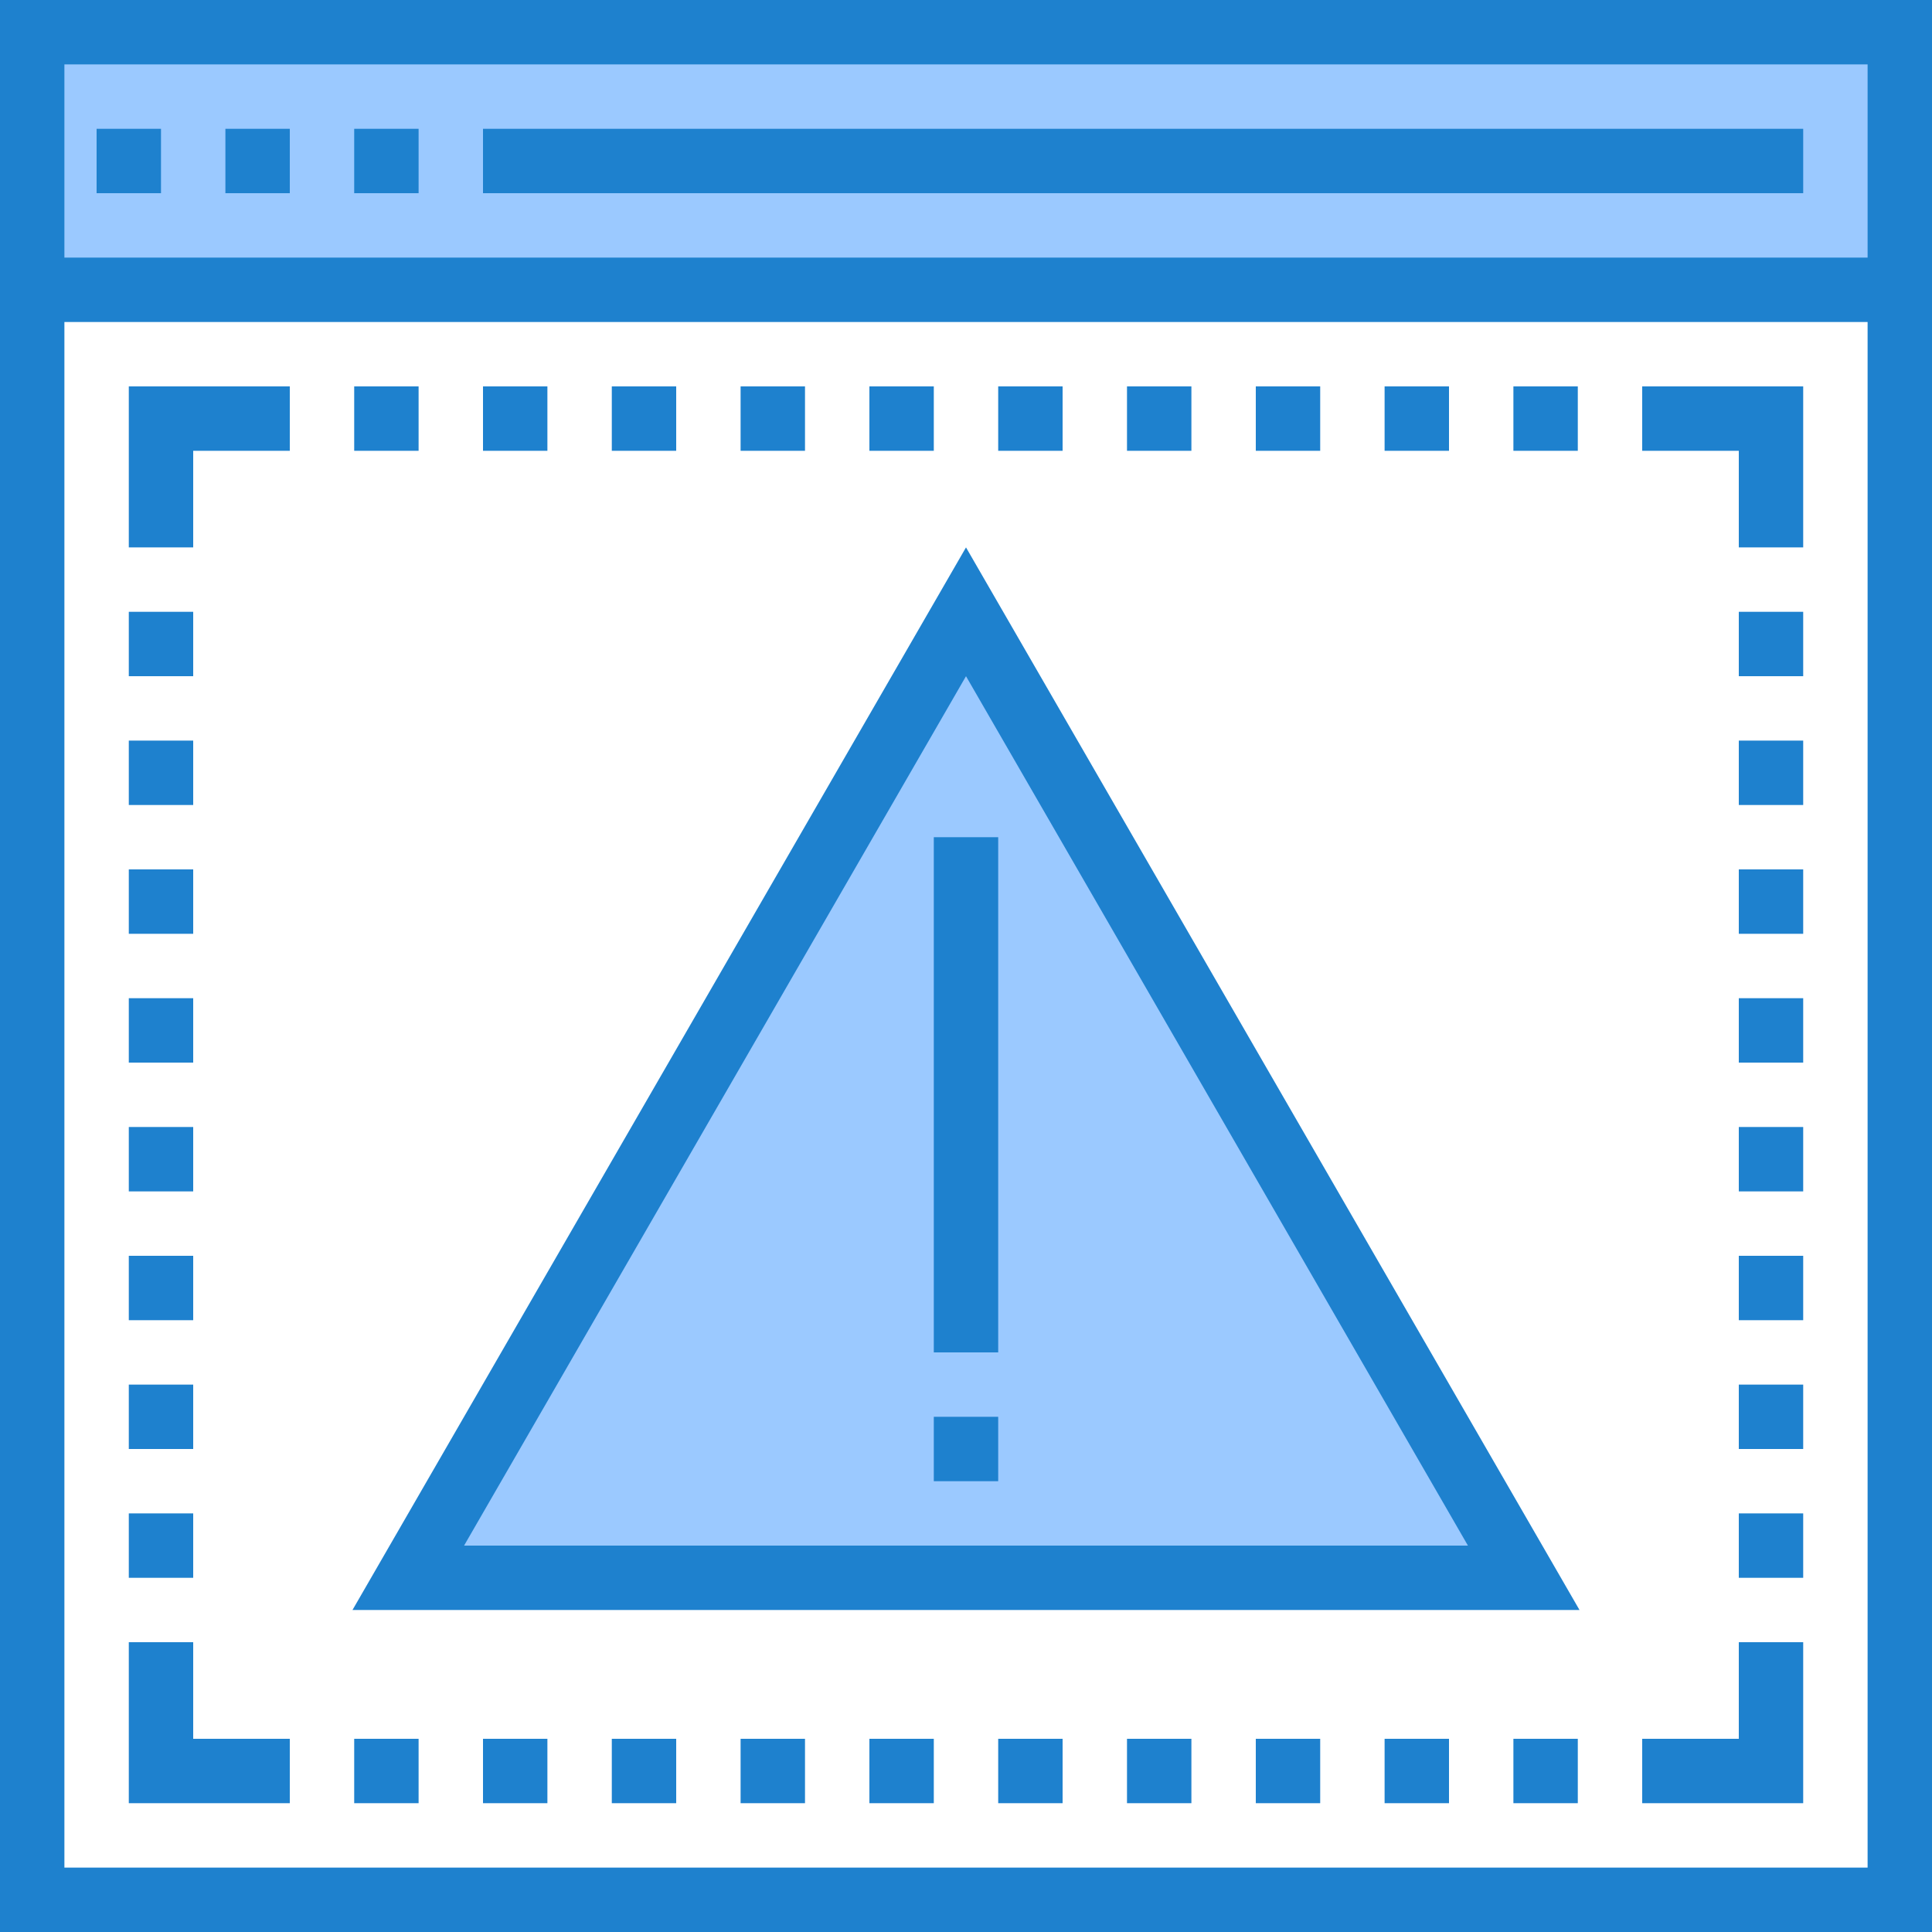 <svg height="480pt" viewBox="0 0 480 480" width="480pt" xmlns="http://www.w3.org/2000/svg"><path d="m8 8h464v64h-464zm0 0" fill="#9bc9ff"/><path d="m240 152-138.559 240h277.117zm0 0" fill="#9bc9ff"/><g fill="#1e81ce"><path d="m120 432h16v16h-16zm0 0"/><path d="m152 432h16v16h-16zm0 0"/><path d="m184 432h16v16h-16zm0 0"/><path d="m216 432h16v16h-16zm0 0"/><path d="m248 432h16v16h-16zm0 0"/><path d="m280 432h16v16h-16zm0 0"/><path d="m312 432h16v16h-16zm0 0"/><path d="m344 432h16v16h-16zm0 0"/><path d="m376 432h16v16h-16zm0 0"/><path d="m88 432h16v16h-16zm0 0"/><path d="m0 0v480h480v-480zm464 464h-448v-384h448zm-448-400v-48h448v48zm0 0"/><path d="m88 32h16v16h-16zm0 0"/><path d="m56 32h16v16h-16zm0 0"/><path d="m24 32h16v16h-16zm0 0"/><path d="m232 208h16v128h-16zm0 0"/><path d="m232 352h16v16h-16zm0 0"/><path d="m120 96h16v16h-16zm0 0"/><path d="m152 96h16v16h-16zm0 0"/><path d="m184 96h16v16h-16zm0 0"/><path d="m216 96h16v16h-16zm0 0"/><path d="m248 96h16v16h-16zm0 0"/><path d="m280 96h16v16h-16zm0 0"/><path d="m312 96h16v16h-16zm0 0"/><path d="m344 96h16v16h-16zm0 0"/><path d="m376 96h16v16h-16zm0 0"/><path d="m88 96h16v16h-16zm0 0"/><path d="m48 112h24v-16h-40v40h16zm0 0"/><path d="m432 136h16v-40h-40v16h24zm0 0"/><path d="m72 432h-24v-24h-16v40h40zm0 0"/><path d="m448 408h-16v24h-24v16h40zm0 0"/><path d="m32 152h16v16h-16zm0 0"/><path d="m32 184h16v16h-16zm0 0"/><path d="m32 216h16v16h-16zm0 0"/><path d="m32 248h16v16h-16zm0 0"/><path d="m32 280h16v16h-16zm0 0"/><path d="m32 312h16v16h-16zm0 0"/><path d="m32 344h16v16h-16zm0 0"/><path d="m32 376h16v16h-16zm0 0"/><path d="m432 152h16v16h-16zm0 0"/><path d="m432 184h16v16h-16zm0 0"/><path d="m432 216h16v16h-16zm0 0"/><path d="m432 248h16v16h-16zm0 0"/><path d="m432 280h16v16h-16zm0 0"/><path d="m432 312h16v16h-16zm0 0"/><path d="m432 344h16v16h-16zm0 0"/><path d="m432 376h16v16h-16zm0 0"/><path d="m120 32h328v16h-328zm0 0"/><path d="m240 136-152.426 264h304.852zm0 32 124.703 216h-249.406zm0 0"/></g></svg>